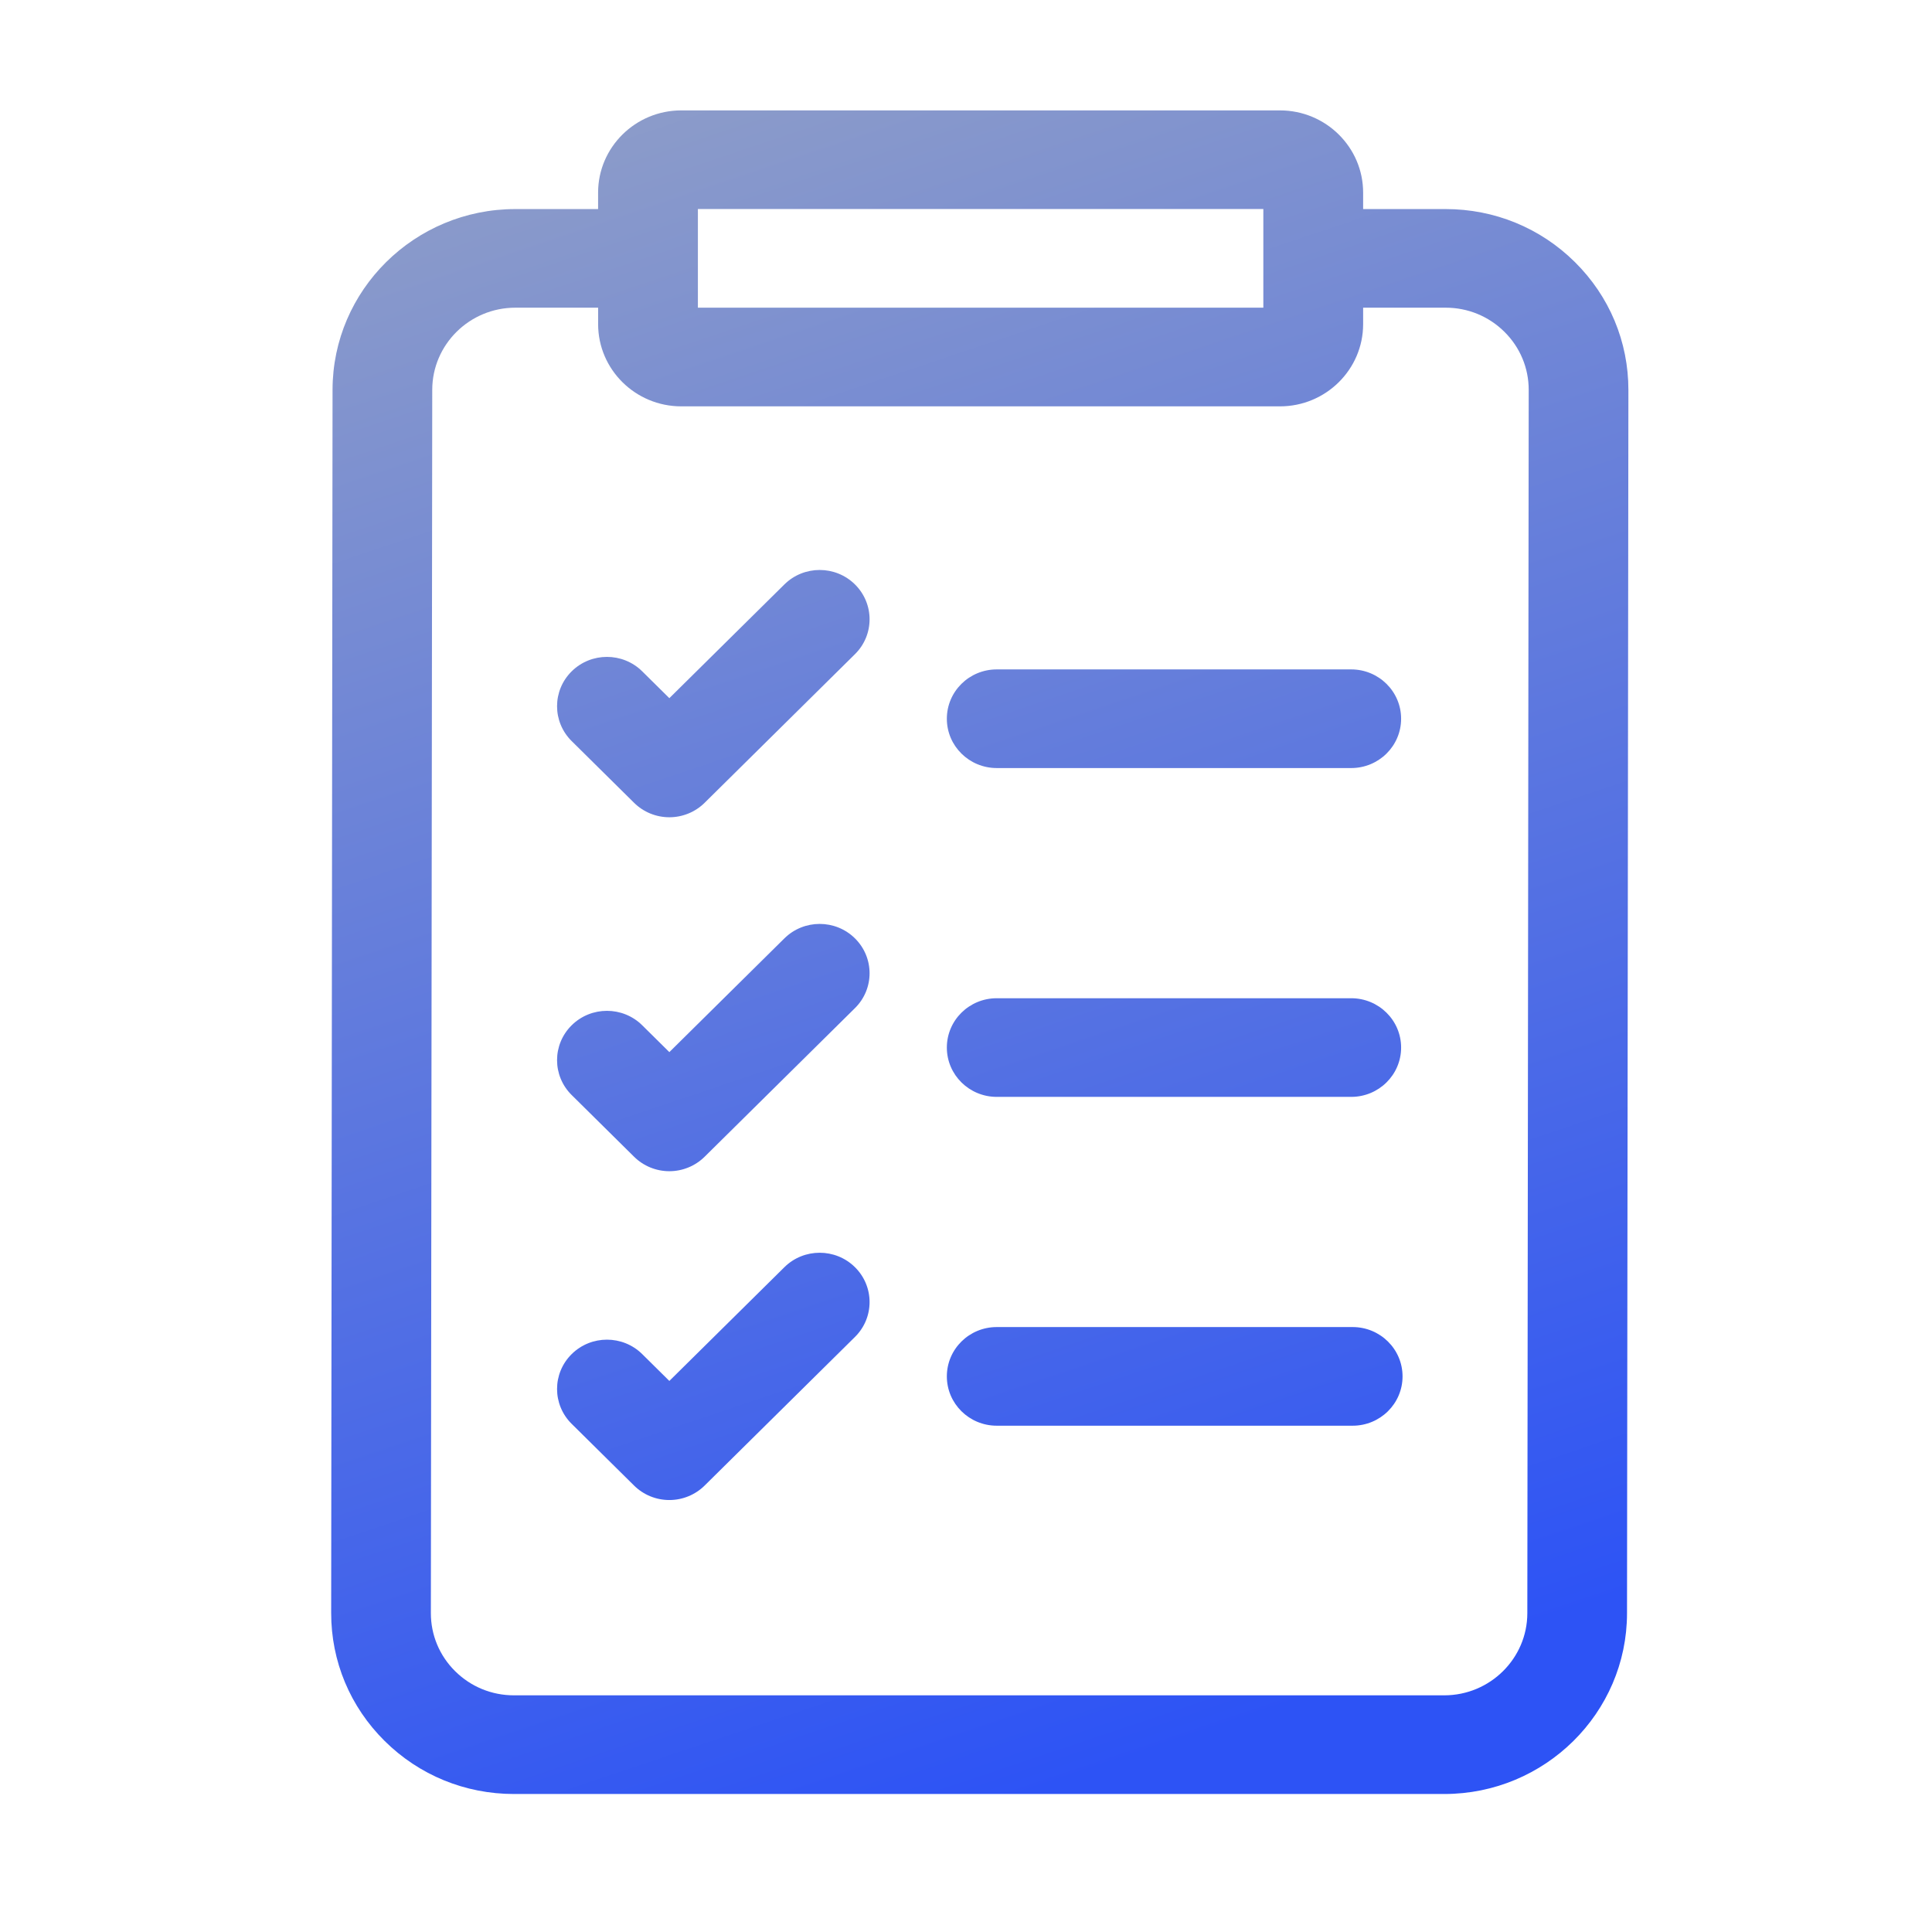 <svg height="70" viewBox="0 0 70 70" width="70" xmlns="http://www.w3.org/2000/svg" xmlns:xlink="http://www.w3.org/1999/xlink"><linearGradient id="a" x1="20.317%" x2="79.683%" y1="0%" y2="100%"><stop offset="0" stop-color="#a4aebe"/><stop offset="1" stop-color="#2d53f5"/></linearGradient><path d="m34.376 0c1.661 0 3.013 1.336 3.013 2.979v.596h2.99c1.77 0 3.434.683 4.684 1.922 1.251 1.239 1.939 2.886 1.937 4.638l-.05 44.32c-.004 3.609-2.974 6.545-6.621 6.545h-33.708c-1.77 0-3.434-.683-4.685-1.922-1.251-1.239-1.939-2.887-1.937-4.638l.05-44.32c.004-3.609 2.974-6.545 6.621-6.545h3v-.596c0-1.642 1.352-2.979 3.013-2.979zm-24.705 7.148h-3c-1.658 0-3.008 1.335-3.01 2.975l-.05 44.32c-.001.796.312 1.545.88 2.108.569.563 1.325.874 2.129.874h33.708c1.658 0 3.008-1.335 3.01-2.975l.05-44.32c.001-.796-.312-1.545-.88-2.108-.569-.563-1.325-.874-2.129-.874h-2.99v.596c0 1.642-1.352 2.979-3.013 2.979h-21.692c-1.661 0-3.013-1.336-3.013-2.979zm6.749 34.765c.706-.698 1.851-.698 2.557 0.0.706.698.706 1.83 0 2.527l-5.447 5.385c-.339.335-.799.524-1.278.524-.48 0-.939-.188-1.278-.524l-2.261-2.236c-.706-.698-.706-1.83 0-2.527.706-.698 1.85-.698 2.556 0l.983.972zm20.589 2.169c.998 0 1.808.8 1.808 1.787 0 .987-.809 1.787-1.808 1.787h-12.895c-.998 0-1.808-.8-1.808-1.787 0-.987.809-1.787 1.808-1.787zm-20.589-14.083c.706-.698 1.851-.698 2.557 0.0.706.698.706 1.83 0 2.527l-5.447 5.385c-.339.335-.799.524-1.278.524-.48 0-.939-.188-1.278-.524l-2.261-2.236c-.706-.698-.706-1.83 0-2.527.706-.698 1.85-.698 2.556 0l.983.972zm20.537 2.169c.998 0 1.808.8 1.808 1.787 0 .987-.809 1.787-1.808 1.787h-12.843c-.998 0-1.808-.8-1.808-1.787 0-.987.809-1.787 1.808-1.787zm-20.537-14.993c.706-.698 1.851-.698 2.557 0.0.706.698.706 1.83 0 2.527l-5.447 5.385c-.339.335-.799.524-1.278.524-.48 0-.939-.188-1.278-.524l-2.261-2.236c-.706-.698-.706-1.83 0-2.527.706-.698 1.85-.698 2.556 0l.983.972zm20.537 3.079c.998 0 1.808.8 1.808 1.787 0 .987-.809 1.787-1.808 1.787h-12.843c-.998 0-1.808-.8-1.808-1.787 0-.987.809-1.787 1.808-1.787zm-3.184-16.68h-20.487v3.574h20.487z" fill="url(#a)" transform="translate(12 4)"/></svg>
